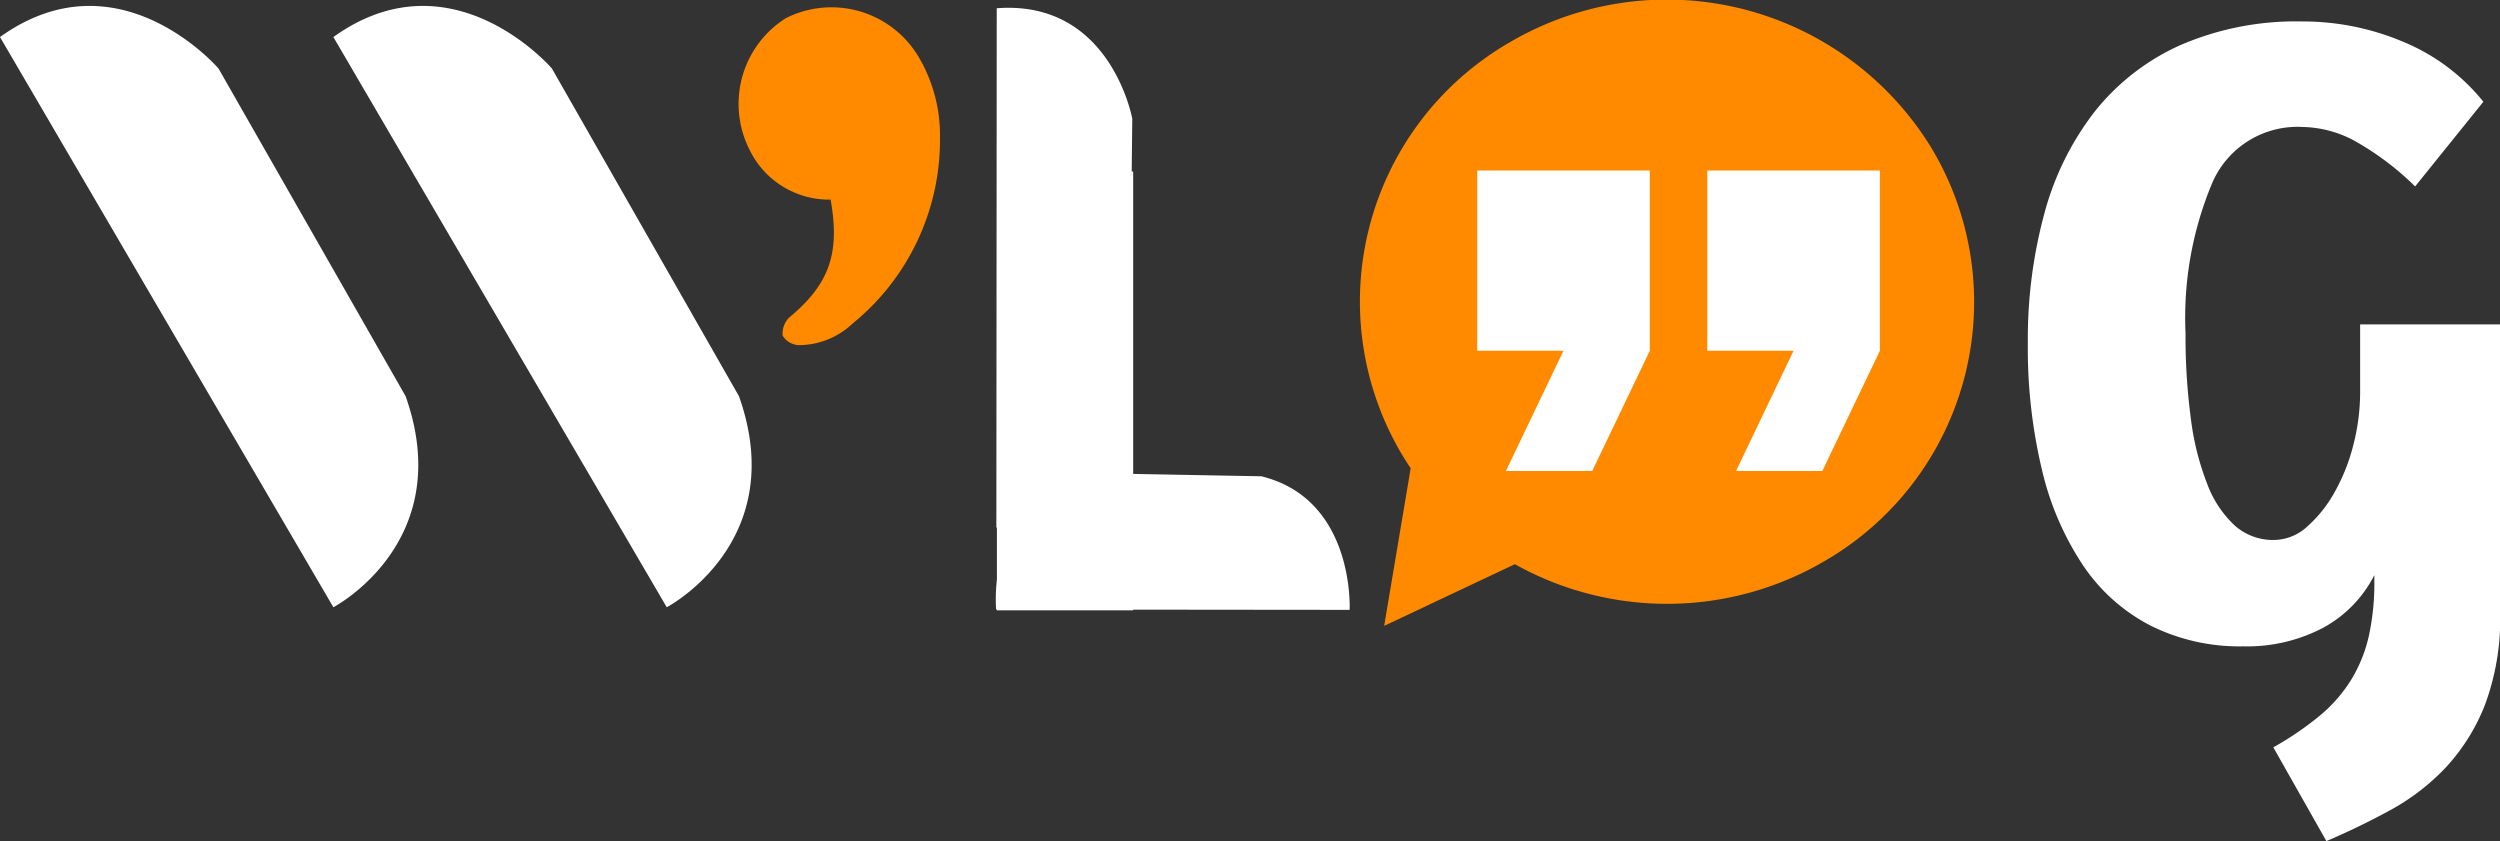 <svg id="Logo" xmlns="http://www.w3.org/2000/svg" width="147.594" height="49.656" viewBox="0 0 147.594 49.656">
  <rect x="0" y="0" width="147.594" height="49.656" fill="#333333" stroke="none"/>
  <defs>
    <style>
      .cls-1 {
        fill: #ff8a00;
      }

      .cls-1, .cls-2 {
        fill-rule: evenodd;
      }

      .cls-2 {
        fill: #fff;
      }
    </style>
  </defs>
  <path id="Shape_1_copy_2" data-name="Shape 1 copy 2" class="cls-1" d="M107.715,33.157A17.664,17.664,0,0,0,113.99,8.706a18.31,18.31,0,0,0-24.87-6.17A17.664,17.664,0,0,0,82.844,26.99c0.141,0.233.29,0.46,0.439,0.684l-1.565,9.307,7.717-3.642A18.4,18.4,0,0,0,107.715,33.157ZM49.038,11.816a5.219,5.219,0,0,1-4.814-3A5.983,5.983,0,0,1,46.4,1.1a5.984,5.984,0,0,1,7.848,2.317,9.1,9.1,0,0,1,1.246,4.745A13.964,13.964,0,0,1,50.337,19.13a4.637,4.637,0,0,1-3.2,1.277,1.188,1.188,0,0,1-.931-0.558,1.336,1.336,0,0,1,.41-1.092C48.941,16.818,49.611,15.009,49.038,11.816Z" transform="translate(0 -0.031)"/>
  <path id="Forma_1_copy_4" data-name="Forma 1 copy 4" class="cls-2" d="M87.212,20.739h5.093l-3.4,7.1H94l3.4-7.1V10.1H87.212V20.739ZM100.794,10.1V20.739h5.093l-3.395,7.1h5.093l3.4-7.1V10.1H100.794Z" transform="translate(0 -0.031)"/>
  <path id="g" class="cls-2" d="M74.469,28.15L66.9,28.01V10.157H66.813l0.034-3.116S65.579,0,58.845.519L58.823,31.181h0.033v3.054a10.467,10.467,0,0,0-.05,1.778h0.05v0.05H66.9V36.023l12.779,0.013S80.007,29.511,74.469,28.15ZM0,2.218L19.682,35.881s7.326-3.825,4.264-12.459L12.9,4.076S7-2.809,0,2.218Zm19.682,0L39.363,35.881s7.326-3.825,4.264-12.459L32.584,4.076S26.68-2.809,19.682,2.218ZM137.345,49.687q1.884-.8,3.741-1.81a13.242,13.242,0,0,0,3.3-2.529,11.714,11.714,0,0,0,2.329-3.726,14.689,14.689,0,0,0,.889-5.457V19.184h-8.267v3.993a12.514,12.514,0,0,1-.392,3.088,11.331,11.331,0,0,1-1.1,2.795,7.724,7.724,0,0,1-1.622,2.049,2.94,2.94,0,0,1-1.962.8,3.4,3.4,0,0,1-2.328-.852,6.431,6.431,0,0,1-1.622-2.449,16.013,16.013,0,0,1-.968-3.86,36.679,36.679,0,0,1-.314-5.031,20.579,20.579,0,0,1,1.6-8.943,5.481,5.481,0,0,1,5.31-3.247,6.705,6.705,0,0,1,3.4,1.011,16.655,16.655,0,0,1,3.244,2.5l4.029-5a11.871,11.871,0,0,0-4.735-3.54,15.191,15.191,0,0,0-5.939-1.2,17.185,17.185,0,0,0-7.246,1.411,13.5,13.5,0,0,0-5.049,3.939,16.93,16.93,0,0,0-2.956,6.016,28.257,28.257,0,0,0-.968,7.586,30.9,30.9,0,0,0,.837,7.533,17.252,17.252,0,0,0,2.433,5.643,10.748,10.748,0,0,0,3.976,3.54,11.779,11.779,0,0,0,5.468,1.224,9.651,9.651,0,0,0,4.709-1.091,7.3,7.3,0,0,0,3.034-3.114v0.373a14.578,14.578,0,0,1-.314,3.167,8.559,8.559,0,0,1-1.02,2.582,8.709,8.709,0,0,1-1.831,2.129,18.565,18.565,0,0,1-2.8,1.916Z" transform="translate(0 -0.031)"/>
</svg>
